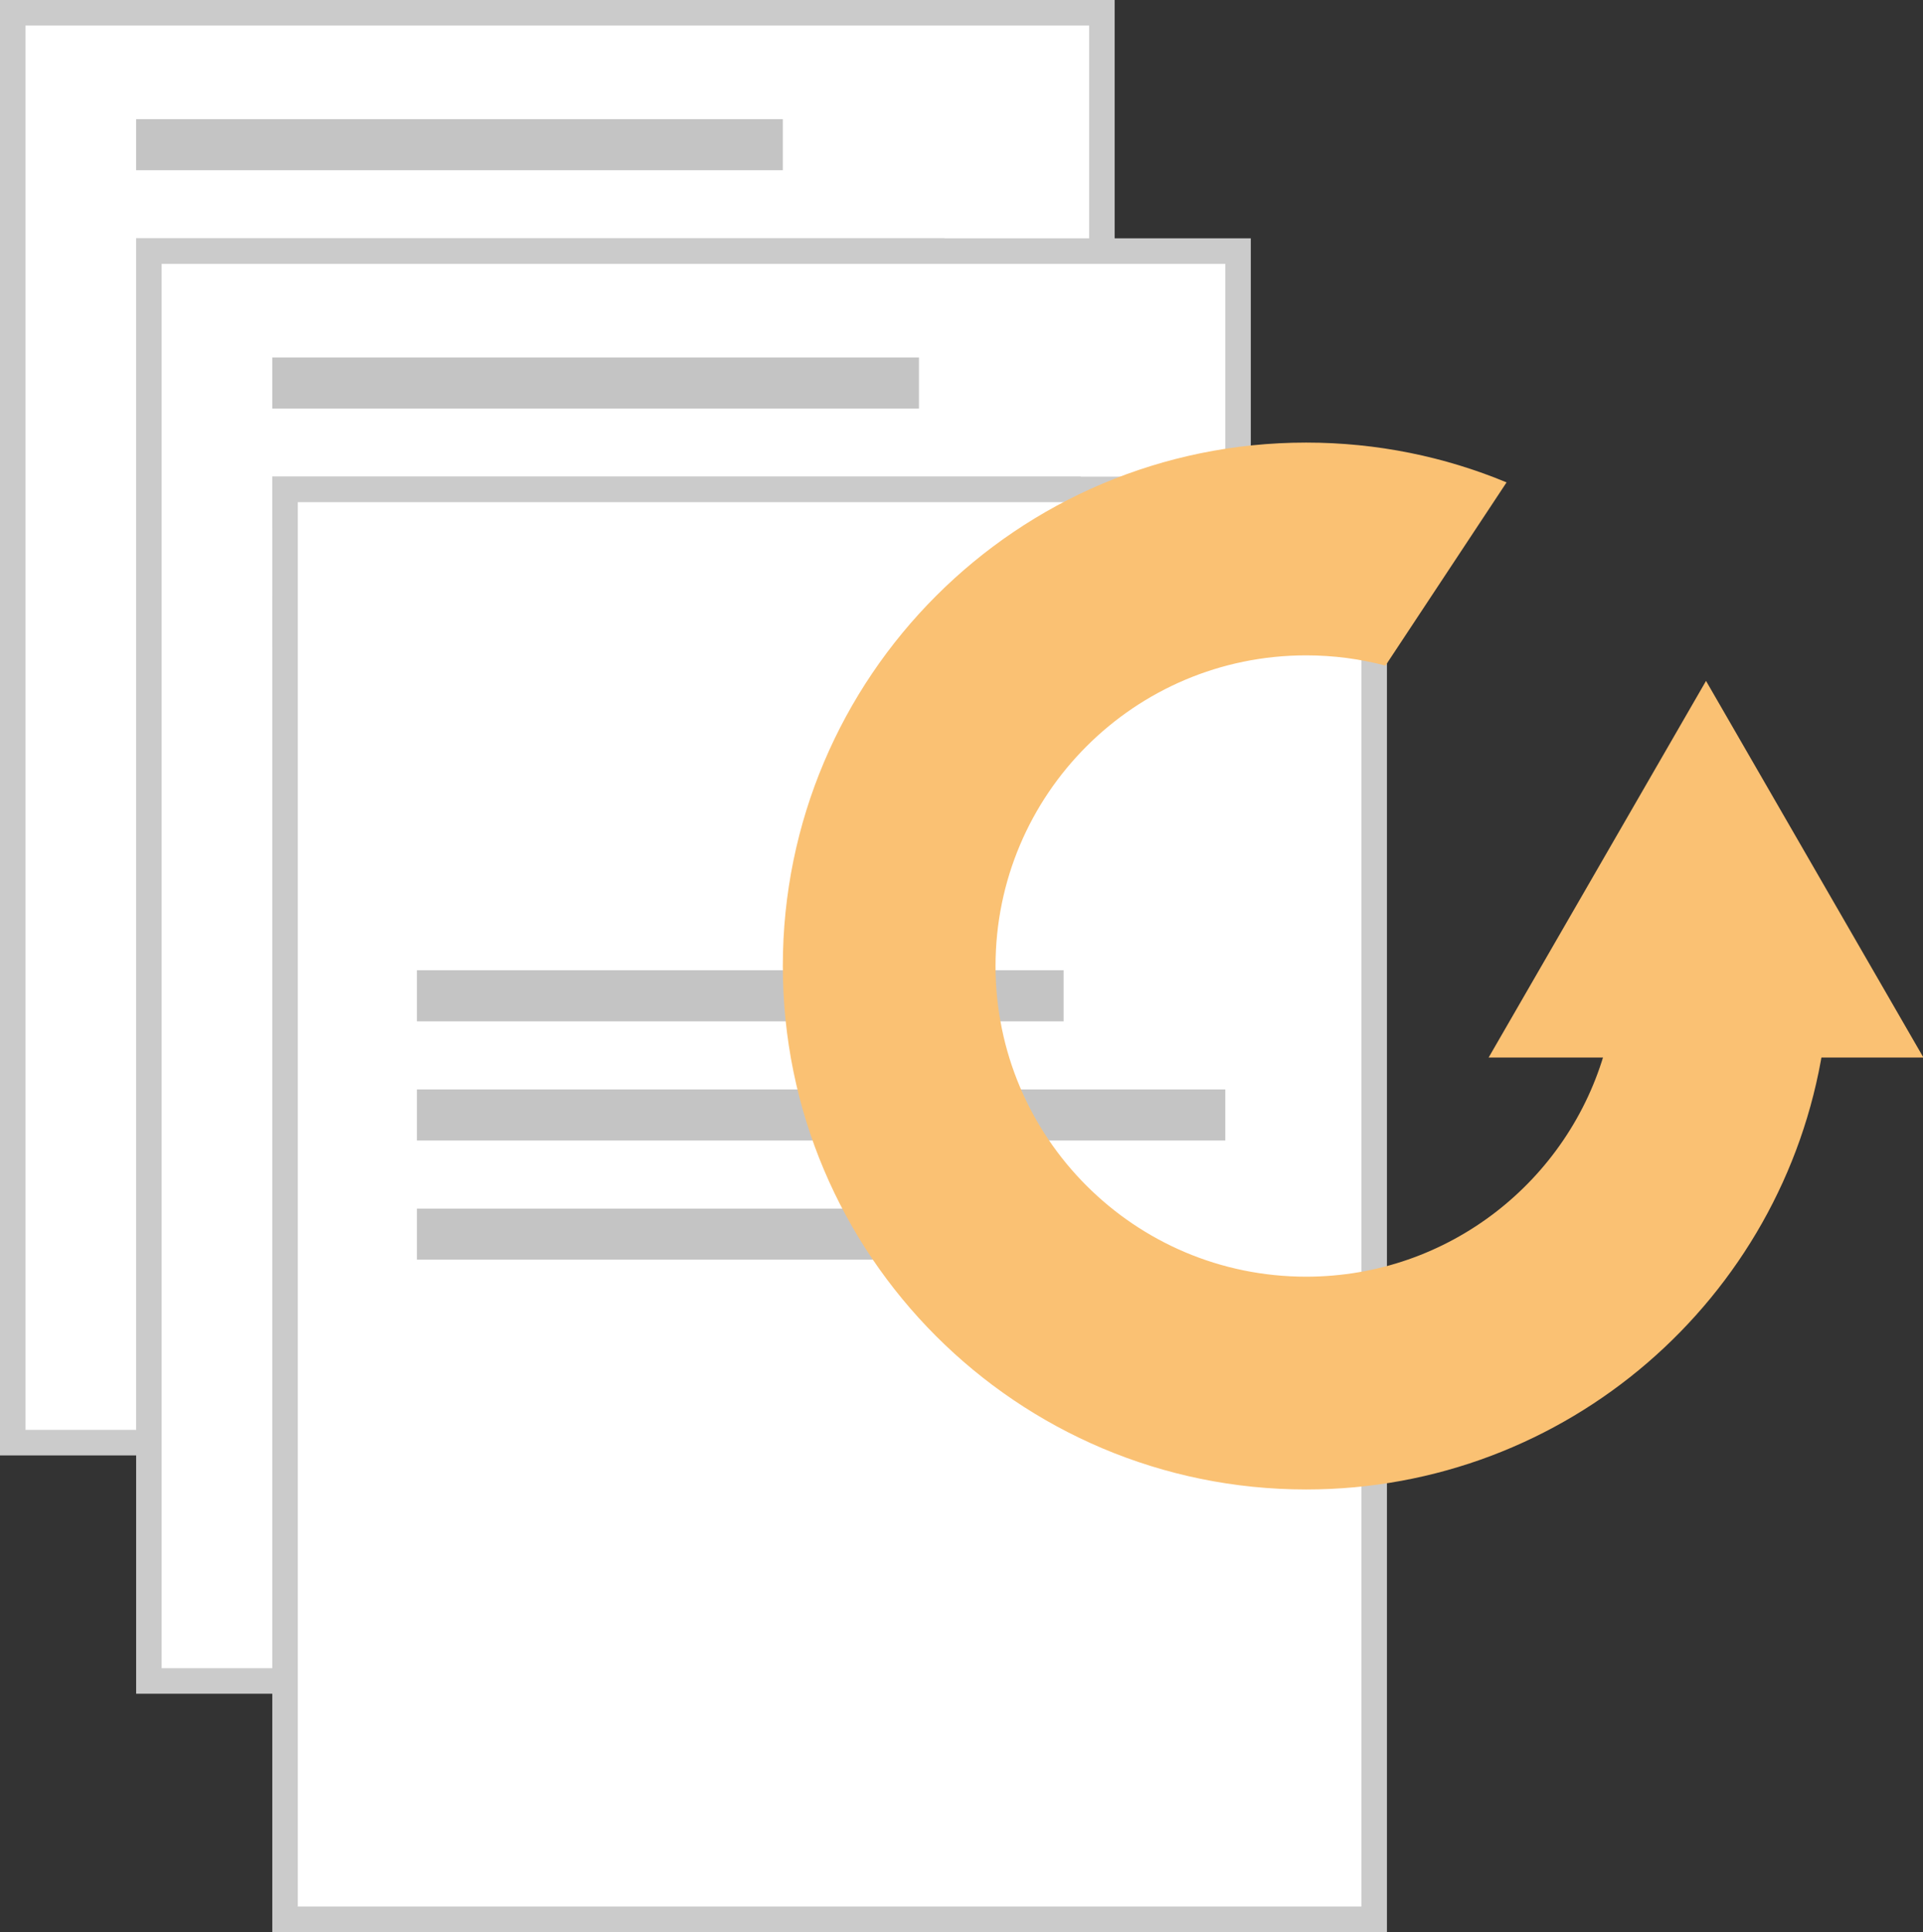 <svg width="226" height="227" viewBox="0 0 226 227" fill="none" xmlns="http://www.w3.org/2000/svg">
<rect x="0" y="0" width="226" height="227" fill="#333333" stroke="none"/>
<g clip-path="url(#clip0)">
<path d="M1.5 1.5H65.5H98.25H129.5V32.832V169.5H1.5V1.5Z" fill="white" stroke="#CBCBCB" stroke-width="3"/>
<rect x="16" y="14" width="76" height="6" fill="#C4C4C4"/>
<rect x="16" y="28" width="95" height="6" fill="#C4C4C4"/>
<rect x="16" y="42" width="81" height="6" fill="#C4C4C4"/>
<path d="M17.5 29.5H81.5H114.25H145.5V60.832V197.5H17.5V29.5Z" fill="white" stroke="#CBCBCB" stroke-width="3"/>
<rect x="32" y="42" width="76" height="6" fill="#C4C4C4"/>
<rect x="32" y="56" width="95" height="6" fill="#C4C4C4"/>
<rect x="32" y="70" width="81" height="6" fill="#C4C4C4"/>
<path d="M33.5 57.5H97.5H130.25H161.5V88.832V225.5H33.5V57.5Z" fill="white" stroke="#CBCBCB" stroke-width="3"/>
<rect x="49" y="114" width="76" height="6" fill="#C4C4C4"/>
<rect x="49" y="128" width="95" height="6" fill="#C4C4C4"/>
<rect x="49" y="142" width="81" height="6" fill="#C4C4C4"/>
<path d="M177.06 56.675C169.804 53.663 161.846 52 153.5 52C119.534 52 92 79.534 92 113.5C92 147.466 119.534 175 153.5 175C184.148 175 209.559 152.582 214.231 123.25H188.683C184.418 138.675 170.282 150 153.5 150C133.342 150 117 133.658 117 113.5C117 93.342 133.342 77 153.5 77C156.724 77 159.851 77.418 162.828 78.203L177.06 56.675Z" fill="#FAC173"/>
<path d="M200.5 80L226.048 124.25H174.952L200.5 80Z" fill="#FAC173"/>
</g>
<defs>
<clipPath id="clip0">
<rect width="226" height="227" fill="white"/>
</clipPath>
</defs>
</svg>
